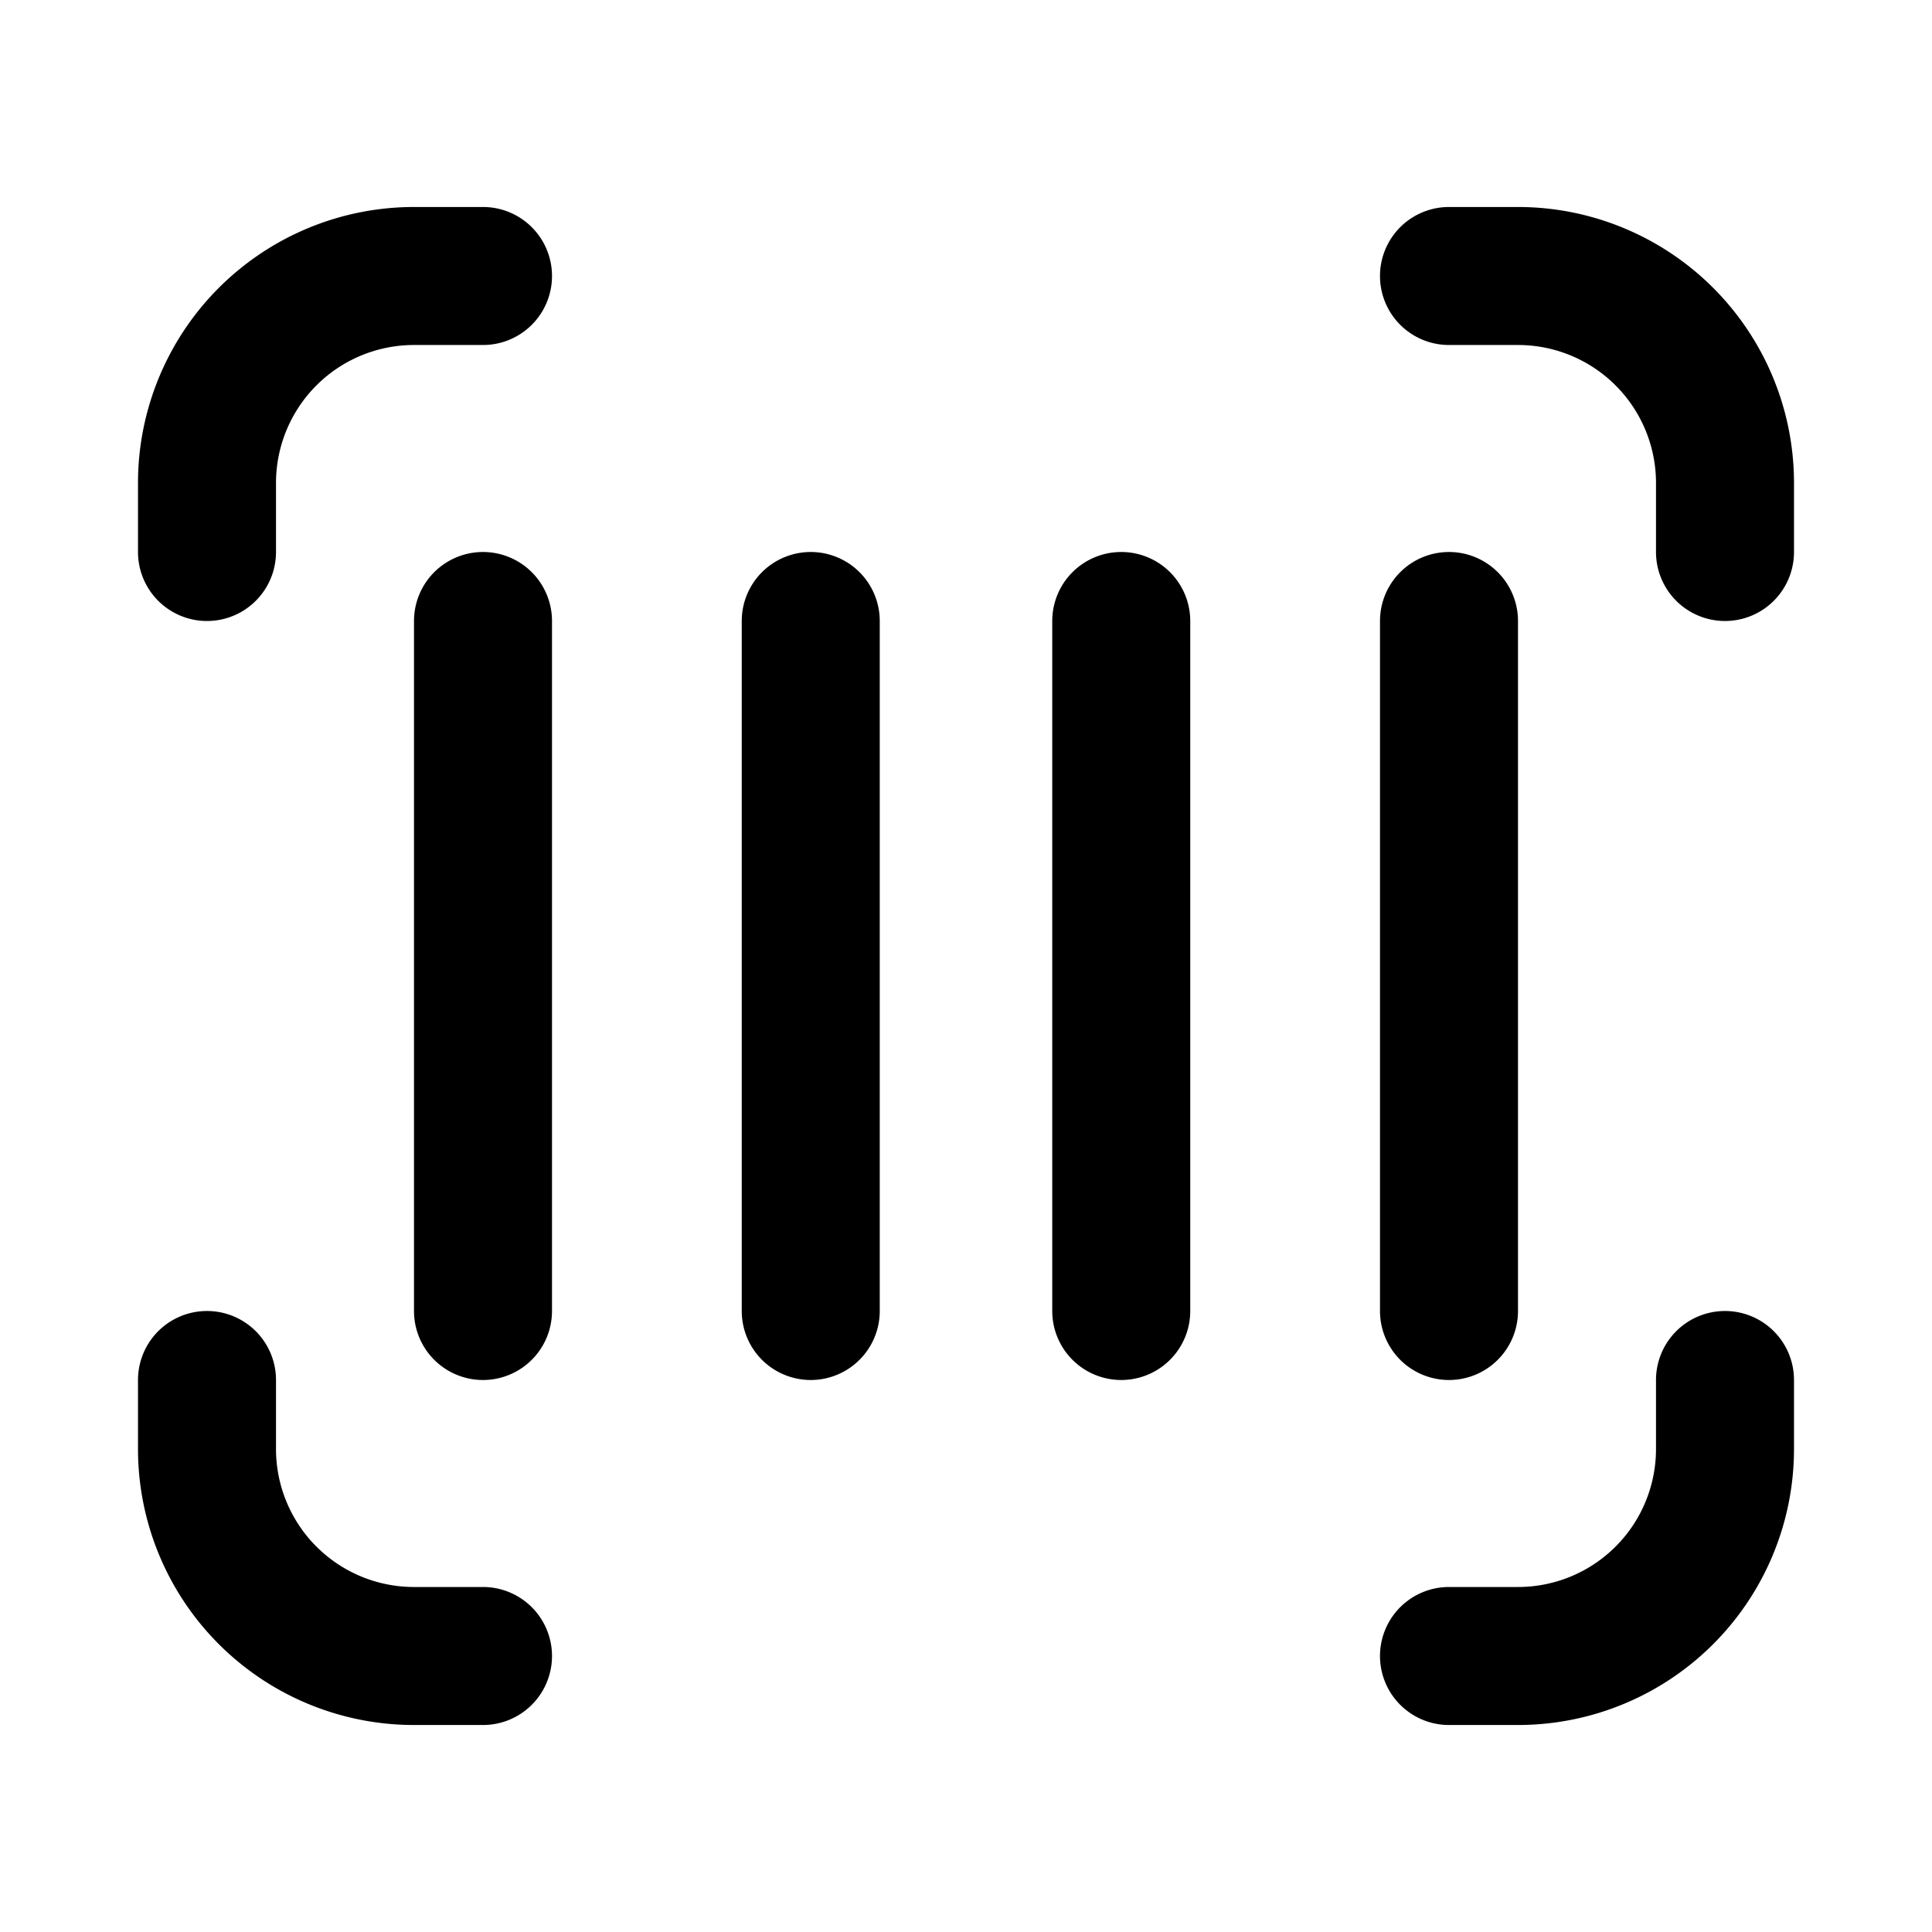 <svg xmlns="http://www.w3.org/2000/svg" xmlns:xlink="http://www.w3.org/1999/xlink" width="28" height="28" viewBox="0 0 28 28"><path fill="currentColor" d="M3 19a1 1 0 0 1 1 1v1a2 2 0 0 0 2 2h1a1 1 0 1 1 0 2H6a4 4 0 0 1-4-4v-1a1 1 0 0 1 1-1m22 0a1 1 0 0 1 1 1v1a4 4 0 0 1-4 4h-1a1 1 0 1 1 0-2h1a2 2 0 0 0 2-2v-1a1 1 0 0 1 1-1M7 8a1 1 0 0 1 1 1v10a1 1 0 1 1-2 0V9a1 1 0 0 1 1-1m4.75 0a1 1 0 0 1 1 1v10a1 1 0 1 1-2 0V9a1 1 0 0 1 1-1m4.5 0a1 1 0 0 1 1 1v10a1 1 0 1 1-2 0V9a1 1 0 0 1 1-1M21 8a1 1 0 0 1 1 1v10a1 1 0 1 1-2 0V9a1 1 0 0 1 1-1M7 3a1 1 0 0 1 0 2H6a2 2 0 0 0-2 2v1a1 1 0 0 1-2 0V7a4 4 0 0 1 4-4zm15 0a4 4 0 0 1 4 4v1a1 1 0 1 1-2 0V7a2 2 0 0 0-2-2h-1a1 1 0 1 1 0-2z"/></svg>